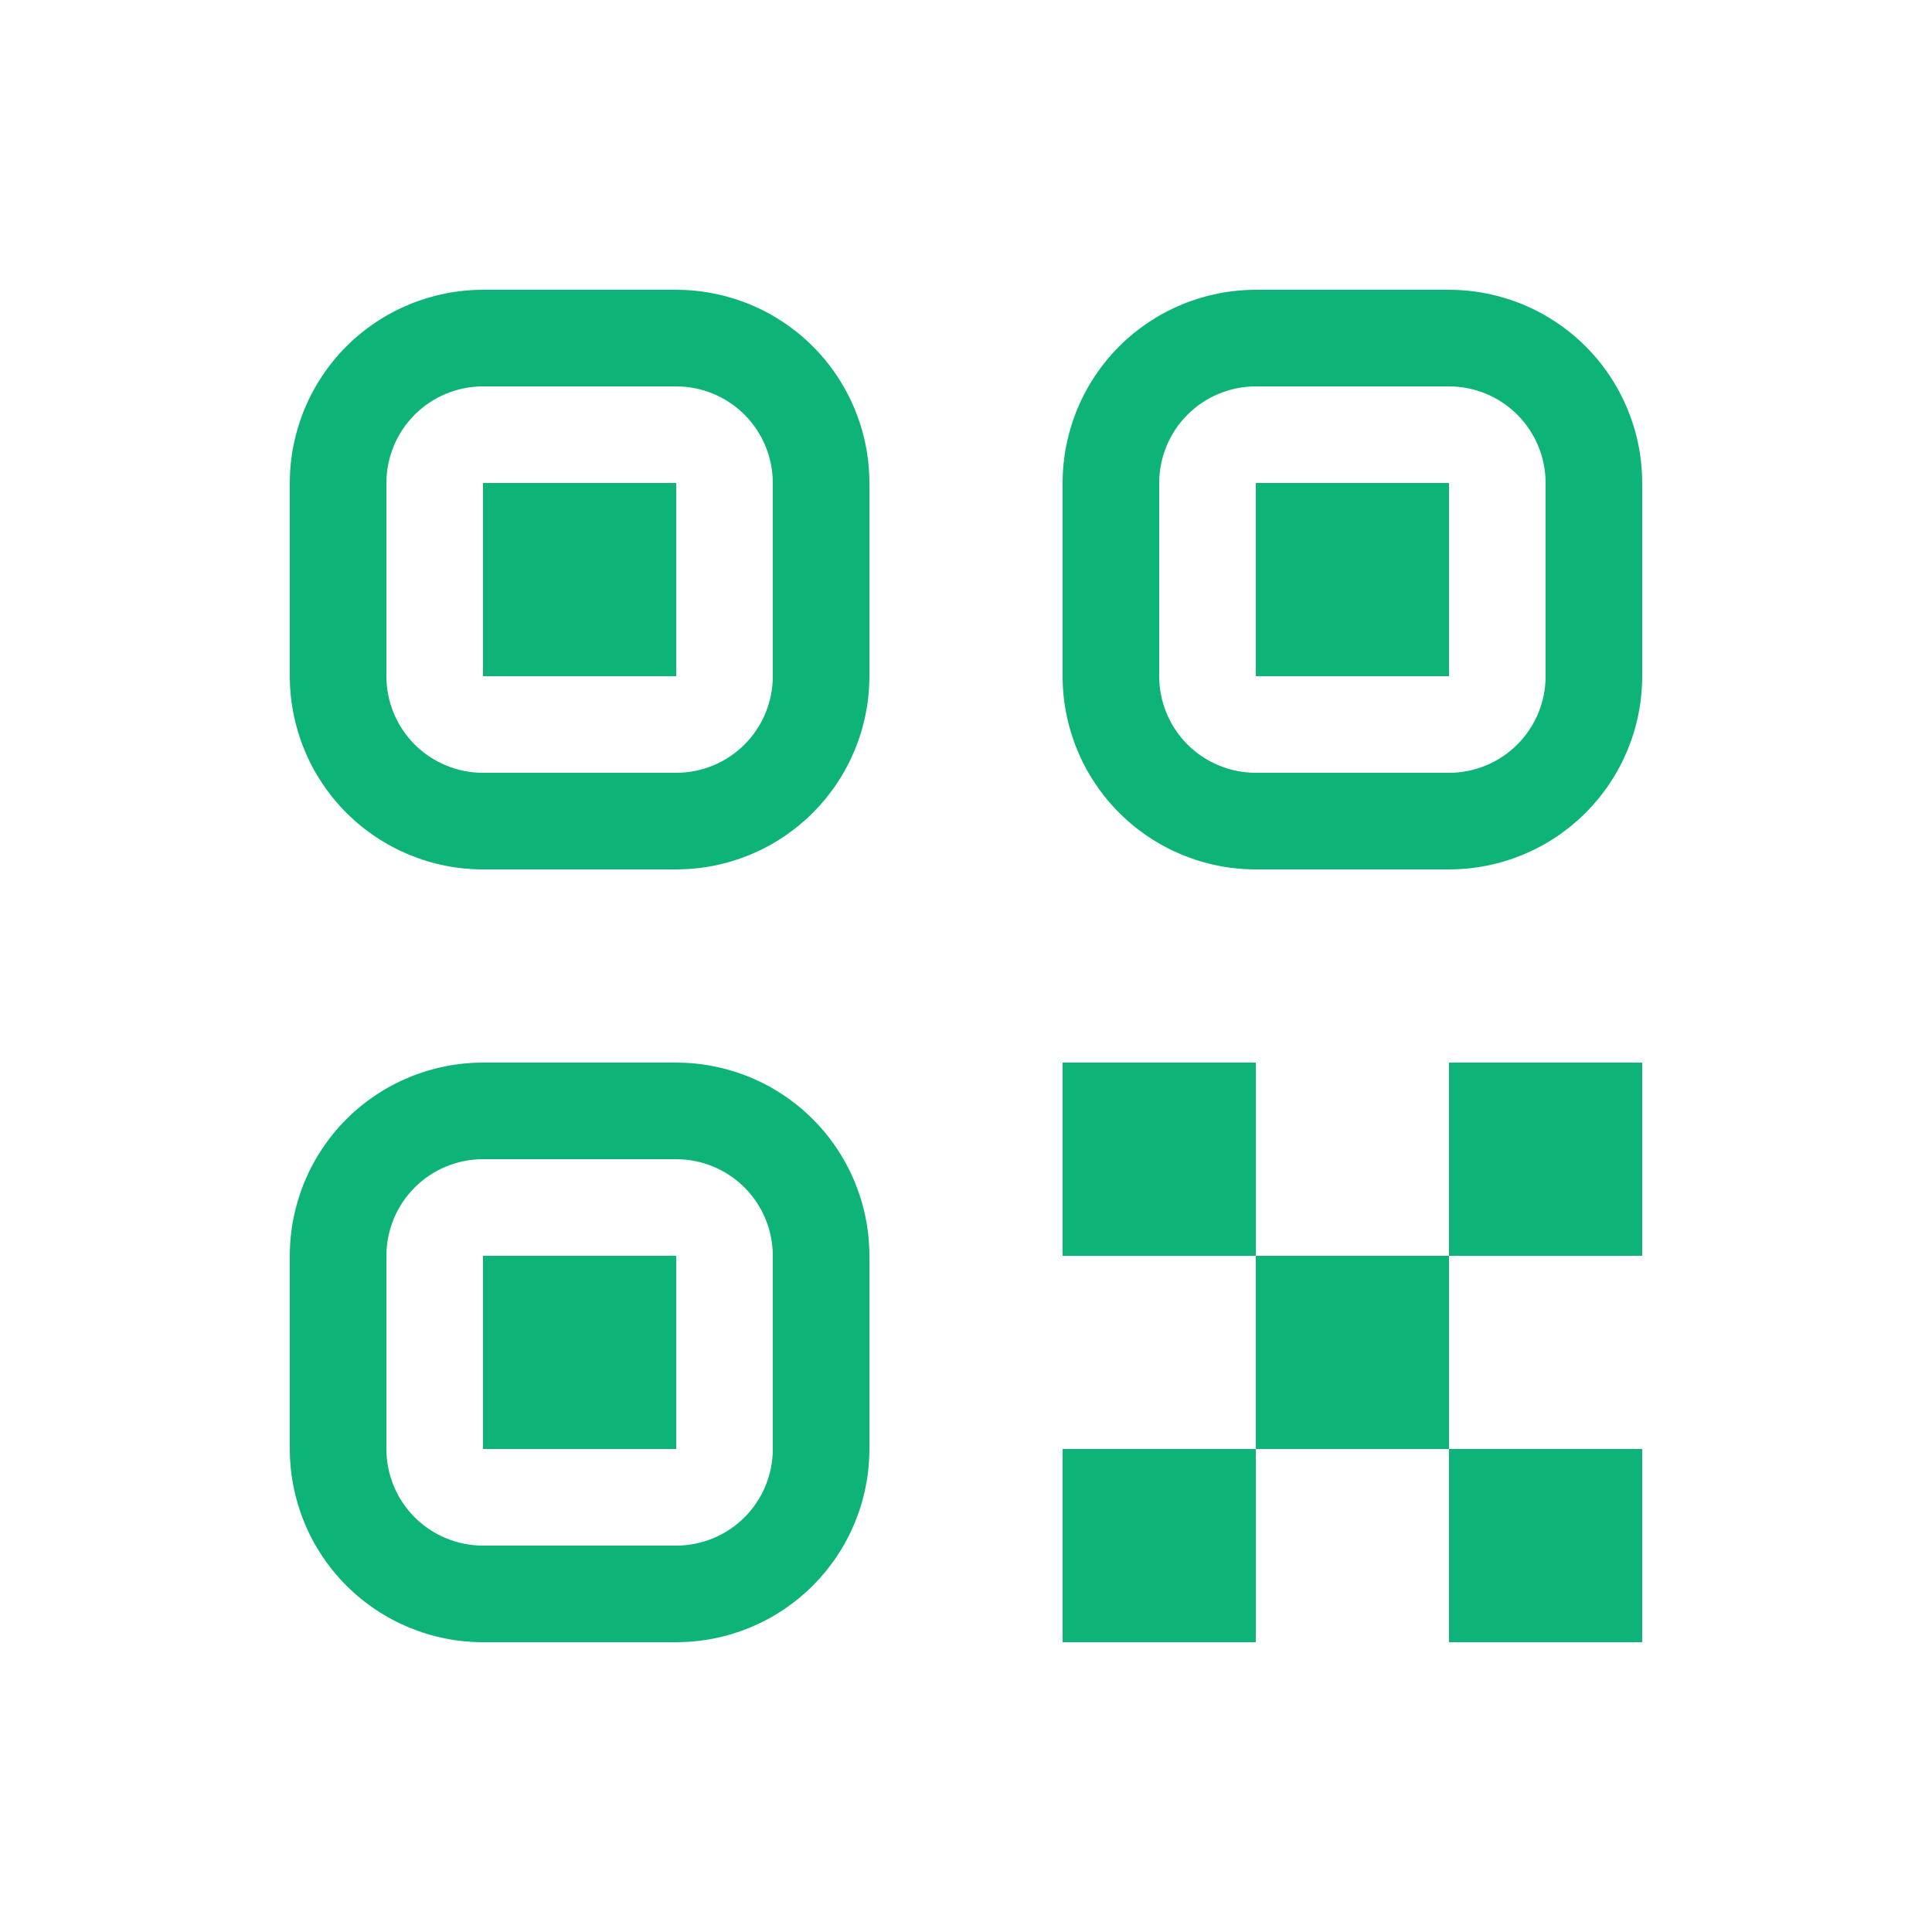 <svg width="160" height="160" viewBox="0 0 160 160" fill="none" xmlns="http://www.w3.org/2000/svg">
<path d="M88 120H104V136H88V120ZM120 120H136V136H120V120ZM88 88H104V104H88V88ZM104 104H120V120H104V104ZM120 88H136V104H120V88ZM24 40C24 35.757 25.686 31.687 28.686 28.686C31.687 25.686 35.757 24 40 24H56C60.243 24 64.313 25.686 67.314 28.686C70.314 31.687 72 35.757 72 40V56C72 60.243 70.314 64.313 67.314 67.314C64.313 70.314 60.243 72 56 72H40C35.757 72 31.687 70.314 28.686 67.314C25.686 64.313 24 60.243 24 56V40ZM40 32C37.878 32 35.843 32.843 34.343 34.343C32.843 35.843 32 37.878 32 40V56C32 58.122 32.843 60.157 34.343 61.657C35.843 63.157 37.878 64 40 64H56C58.122 64 60.157 63.157 61.657 61.657C63.157 60.157 64 58.122 64 56V40C64 37.878 63.157 35.843 61.657 34.343C60.157 32.843 58.122 32 56 32H40ZM40 40H56V56H40V40ZM24 104C24 99.757 25.686 95.687 28.686 92.686C31.687 89.686 35.757 88 40 88H56C60.243 88 64.313 89.686 67.314 92.686C70.314 95.687 72 99.757 72 104V120C72 124.243 70.314 128.313 67.314 131.314C64.313 134.314 60.243 136 56 136H40C35.757 136 31.687 134.314 28.686 131.314C25.686 128.313 24 124.243 24 120V104ZM40 96C37.878 96 35.843 96.843 34.343 98.343C32.843 99.843 32 101.878 32 104V120C32 122.122 32.843 124.157 34.343 125.657C35.843 127.157 37.878 128 40 128H56C58.122 128 60.157 127.157 61.657 125.657C63.157 124.157 64 122.122 64 120V104C64 101.878 63.157 99.843 61.657 98.343C60.157 96.843 58.122 96 56 96H40ZM40 104H56V120H40V104ZM88 40C88 35.757 89.686 31.687 92.686 28.686C95.687 25.686 99.757 24 104 24H120C124.243 24 128.313 25.686 131.314 28.686C134.314 31.687 136 35.757 136 40V56C136 60.243 134.314 64.313 131.314 67.314C128.313 70.314 124.243 72 120 72H104C99.757 72 95.687 70.314 92.686 67.314C89.686 64.313 88 60.243 88 56V40ZM104 32C101.878 32 99.843 32.843 98.343 34.343C96.843 35.843 96 37.878 96 40V56C96 58.122 96.843 60.157 98.343 61.657C99.843 63.157 101.878 64 104 64H120C122.122 64 124.157 63.157 125.657 61.657C127.157 60.157 128 58.122 128 56V40C128 37.878 127.157 35.843 125.657 34.343C124.157 32.843 122.122 32 120 32H104ZM104 40H120V56H104V40Z" fill="#0EB378"/>
</svg>

